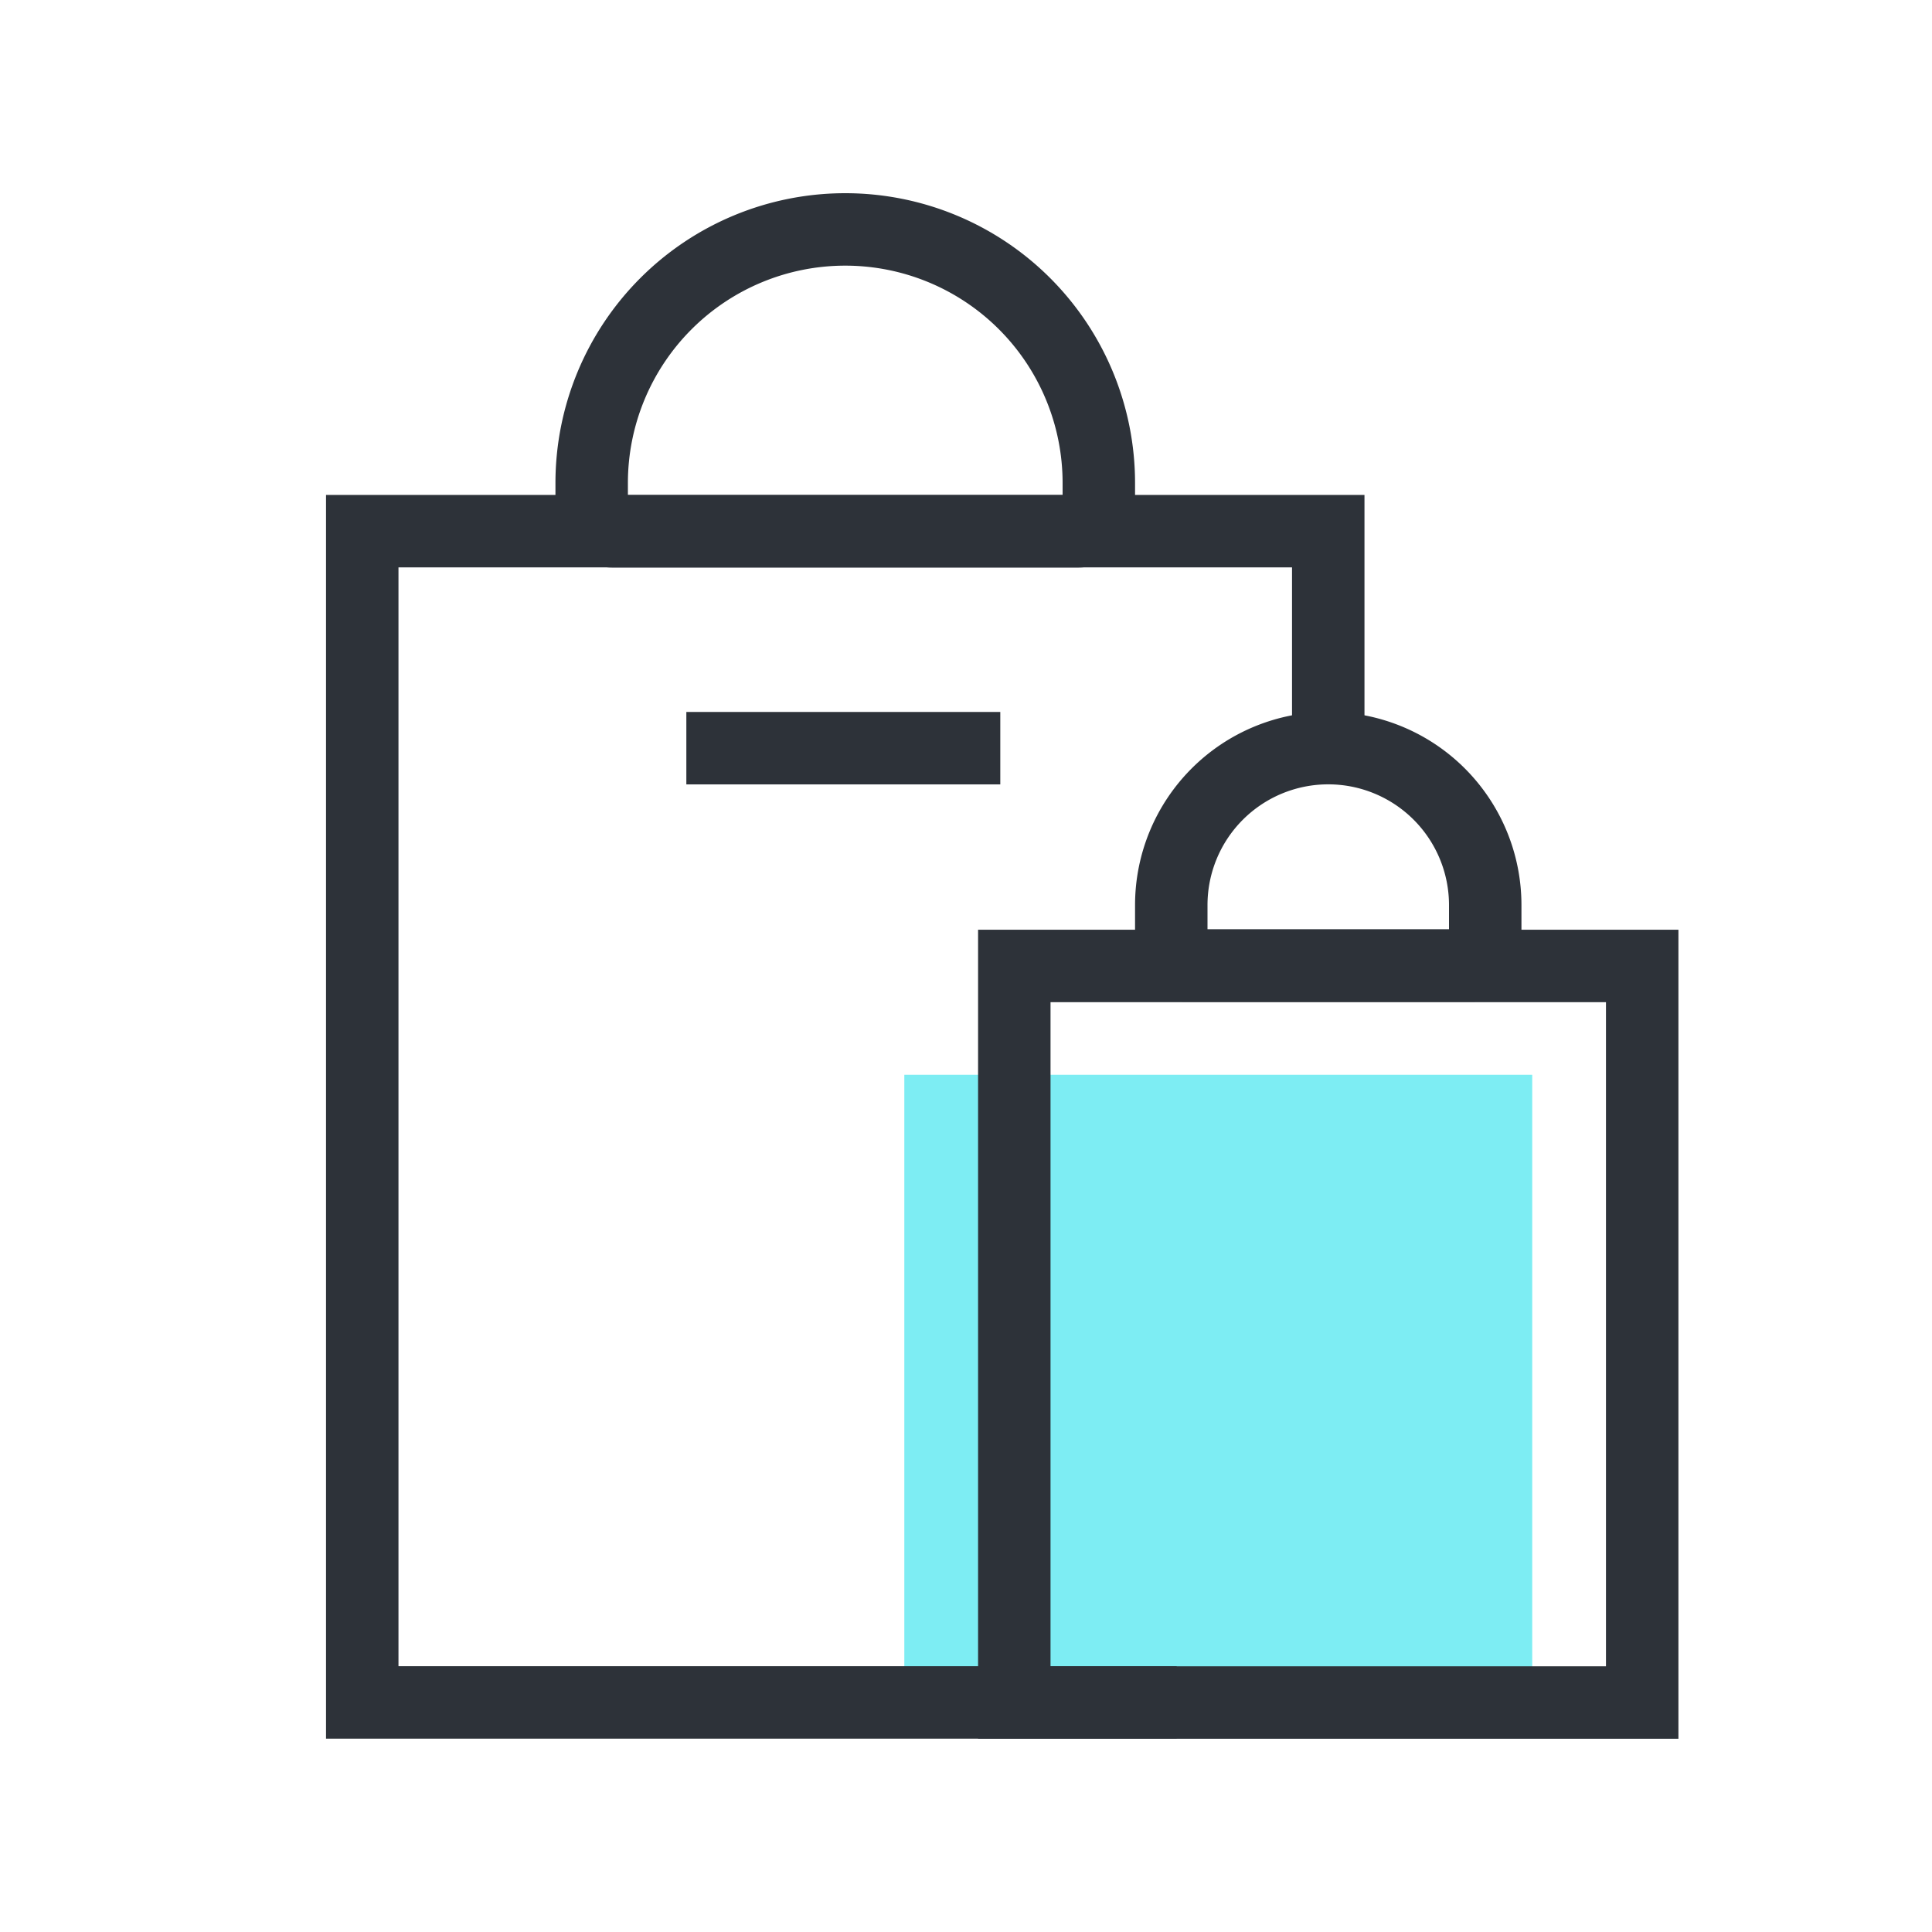 <svg xmlns="http://www.w3.org/2000/svg" width="40" height="40" viewBox="0 0 40 40">
    <defs>
        <style>
            .cls-1,.cls-3{fill:none}.cls-3{stroke:#2d3239;stroke-width:1.5px}.cls-4{stroke:none}
        </style>
    </defs>
    <g id="card_d_l_ic_02" transform="translate(-24 -858)">
        <path id="사각형_15576" data-name="사각형 15576" class="cls-1" transform="translate(24 858)" d="M0 0h40v40H0z"/>
        <g id="그룹_12517" data-name="그룹 12517" transform="translate(28 862)">
            <path id="사각형_15577" data-name="사각형 15577" class="cls-1" d="M0 0h32v32H0z"/>
            <path id="패스_12182" data-name="패스 12182" d="M41.29 773.268H30.33v-12.5h13v12.5z" transform="translate(-15.607 -742.516)" style="fill:#7dedf3"/>
            <g id="사각형_8009" data-name="사각형 8009" class="cls-3">
                <path class="cls-4" d="M6 0a6 6 0 0 1 6 6v1.75H0V6a6 6 0 0 1 6-6z" transform="translate(7.5)"/>
                <path class="cls-1" d="M6 .75A5.25 5.25 0 0 1 11.25 6v.574a.426.426 0 0 1-.426.426H1.176a.426.426 0 0 1-.426-.426V6A5.25 5.25 0 0 1 6 .75z" transform="translate(7.5)"/>
            </g>
            <path id="패스_3485" data-name="패스 3485" class="cls-3" d="M47.192 785.018H30.33v-24.25h20v4.8" transform="translate(-26.83 -753.771)"/>
            <g id="사각형_14151" data-name="사각형 14151" class="cls-3">
                <path class="cls-4" d="M4 0a4 4 0 0 1 4 4v2H0V4a4 4 0 0 1 4-4z" transform="translate(19.5 10.739)"/>
                <path class="cls-1" d="M4 .75A3.25 3.25 0 0 1 7.25 4v.985a.264.264 0 0 1-.264.264H1.014a.264.264 0 0 1-.264-.264V4A3.25 3.25 0 0 1 4 .75z" transform="translate(19.5 10.739)"/>
            </g>
            <path id="패스_12181" data-name="패스 12181" class="cls-3" d="M41.29 776.017H30.33v-15.25h13v15.25z" transform="translate(-13.33 -744.768)"/>
            <g id="사각형_14153" data-name="사각형 14153" class="cls-3" transform="rotate(180 8.73 6.12)">
                <rect class="cls-4" width="8" height="1.5" rx=".75"/>
                <rect class="cls-1" x=".75" y=".75" width="6.5"/>
            </g>
        </g>
    </g>
</svg>
